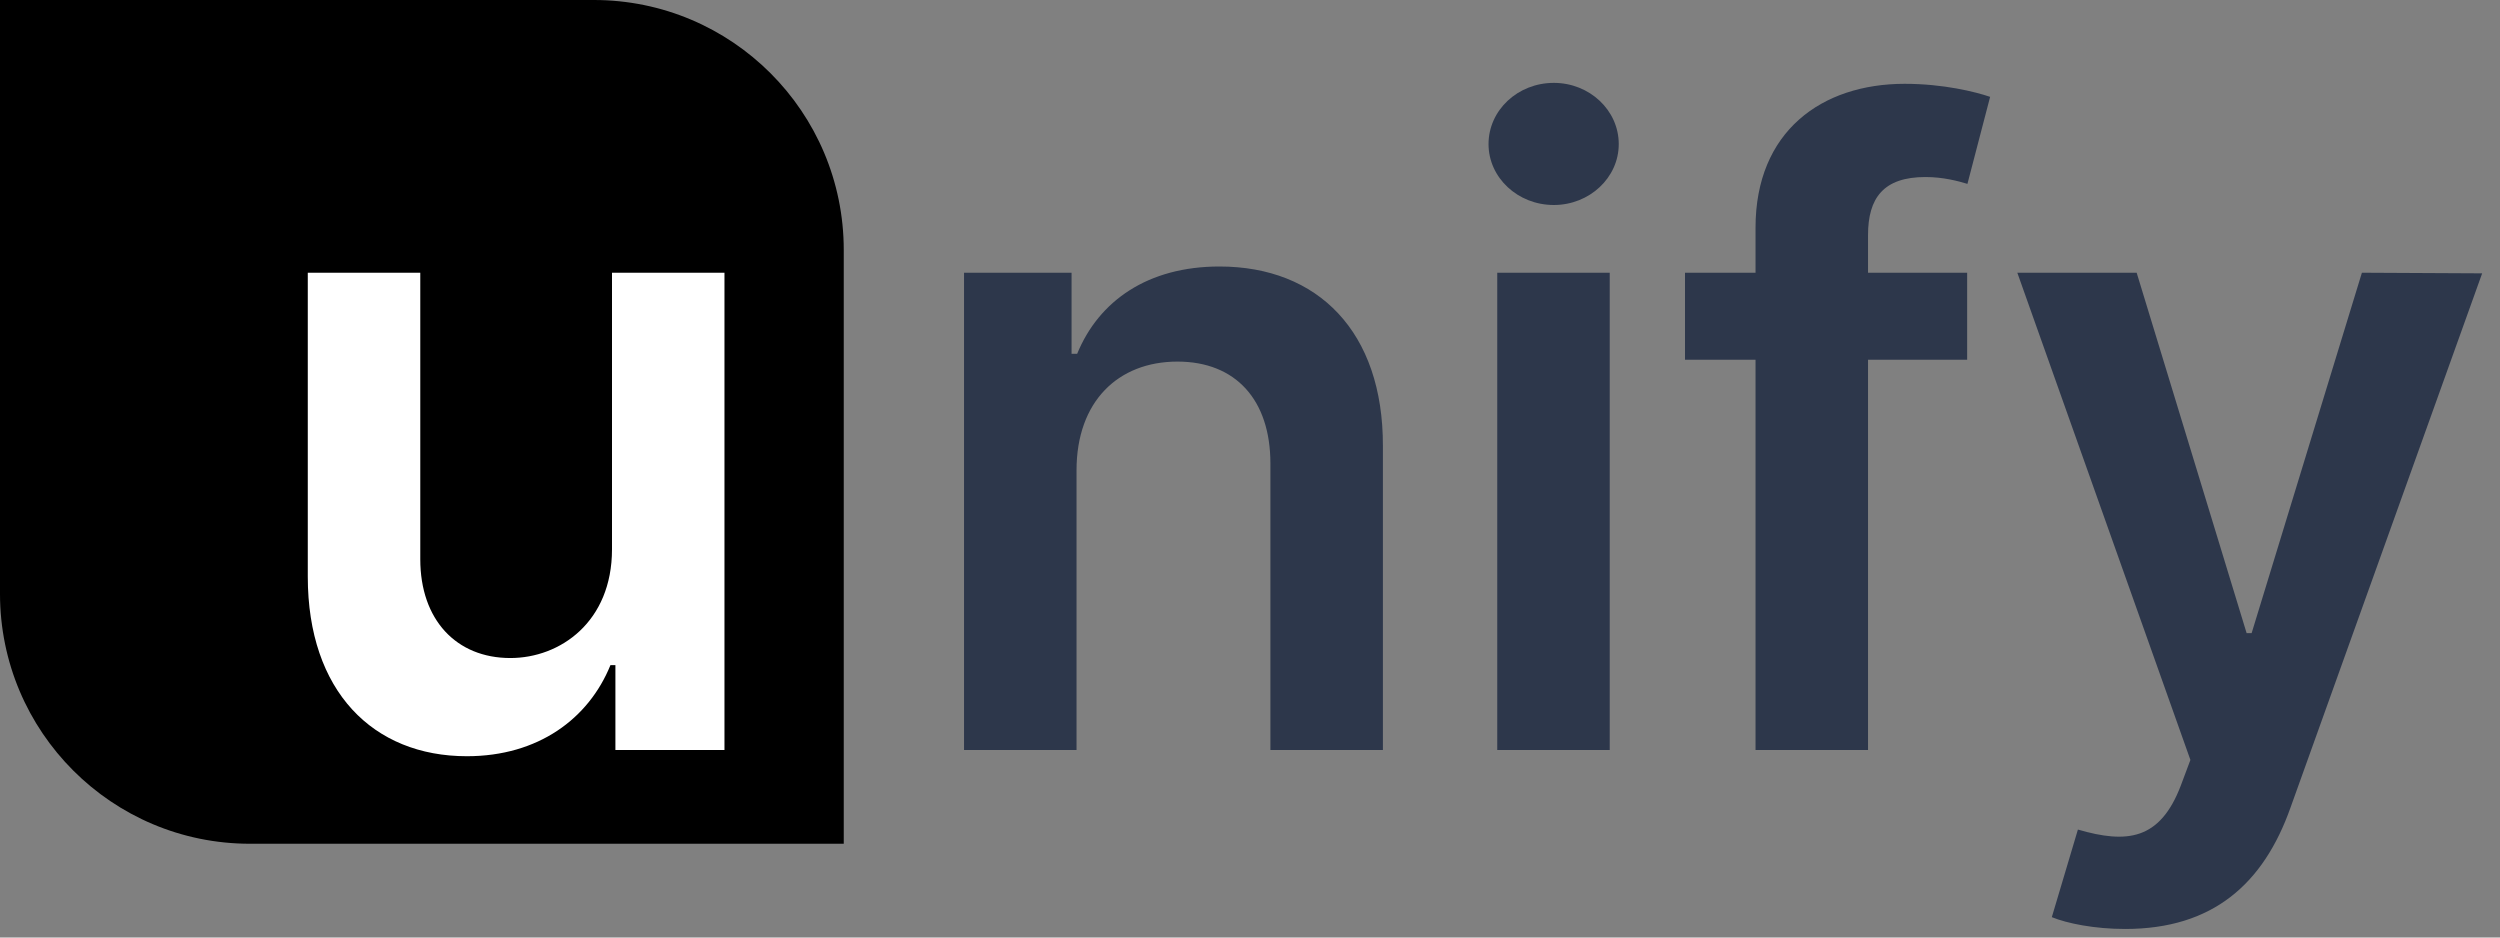 <svg width="80" height="30" viewBox="0 0 80 30" fill="none" xmlns="http://www.w3.org/2000/svg">
<rect x="0" y="0" width="80" height="30" fill="#808080" stroke="none"/>
<path d="M0 0H19C23.418 0 27 3.582 27 8V27H8C3.582 27 0 23.418 0 19V0Z" fill="@@vars.style.color"/>
<path d="M19.584 17.577C19.584 19.903 17.923 21.057 16.332 21.057C14.602 21.057 13.449 19.834 13.449 17.895V8.727H9.849V18.452C9.849 22.121 11.938 24.199 14.94 24.199C17.227 24.199 18.838 22.996 19.534 21.285H19.693V24H23.183V8.727H19.584V17.577Z" fill="white"/>
<path d="M34.449 15.051C34.449 12.844 35.781 11.571 37.68 11.571C39.54 11.571 40.653 12.794 40.653 14.832V24H44.253V14.276C44.263 10.617 42.175 8.528 39.023 8.528C36.736 8.528 35.165 9.622 34.469 11.322H34.29V8.727H30.849V24H34.449V15.051Z" fill="#2d374b"/>
<path d="M47.912 24H51.511V8.727H47.912V24ZM49.722 6.56C50.865 6.56 51.8 5.685 51.8 4.611C51.8 3.527 50.865 2.652 49.722 2.652C48.568 2.652 47.633 3.527 47.633 4.611C47.633 5.685 48.568 6.56 49.722 6.56Z" fill="#2d374b"/>
<path d="M62.949 8.727H59.777V7.524C59.777 6.331 60.274 5.665 61.616 5.665C62.183 5.665 62.66 5.794 62.958 5.884L63.684 3.099C63.217 2.94 62.193 2.682 60.95 2.682C58.295 2.682 56.177 4.203 56.177 7.286V8.727H53.92V11.511H56.177V24H59.777V11.511H62.949V8.727Z" fill="#2d374b"/>
<path d="M68.005 29.727C70.809 29.727 72.429 28.285 73.294 25.849L79.429 8.747L75.581 8.727L72.052 20.261H71.892L68.373 8.727H64.554L70.093 24.318L69.784 25.143C69.118 26.884 68.064 27.003 66.493 26.546L65.658 29.349C66.145 29.548 67.02 29.727 68.005 29.727Z" fill="#2d374b"/>
</svg>
